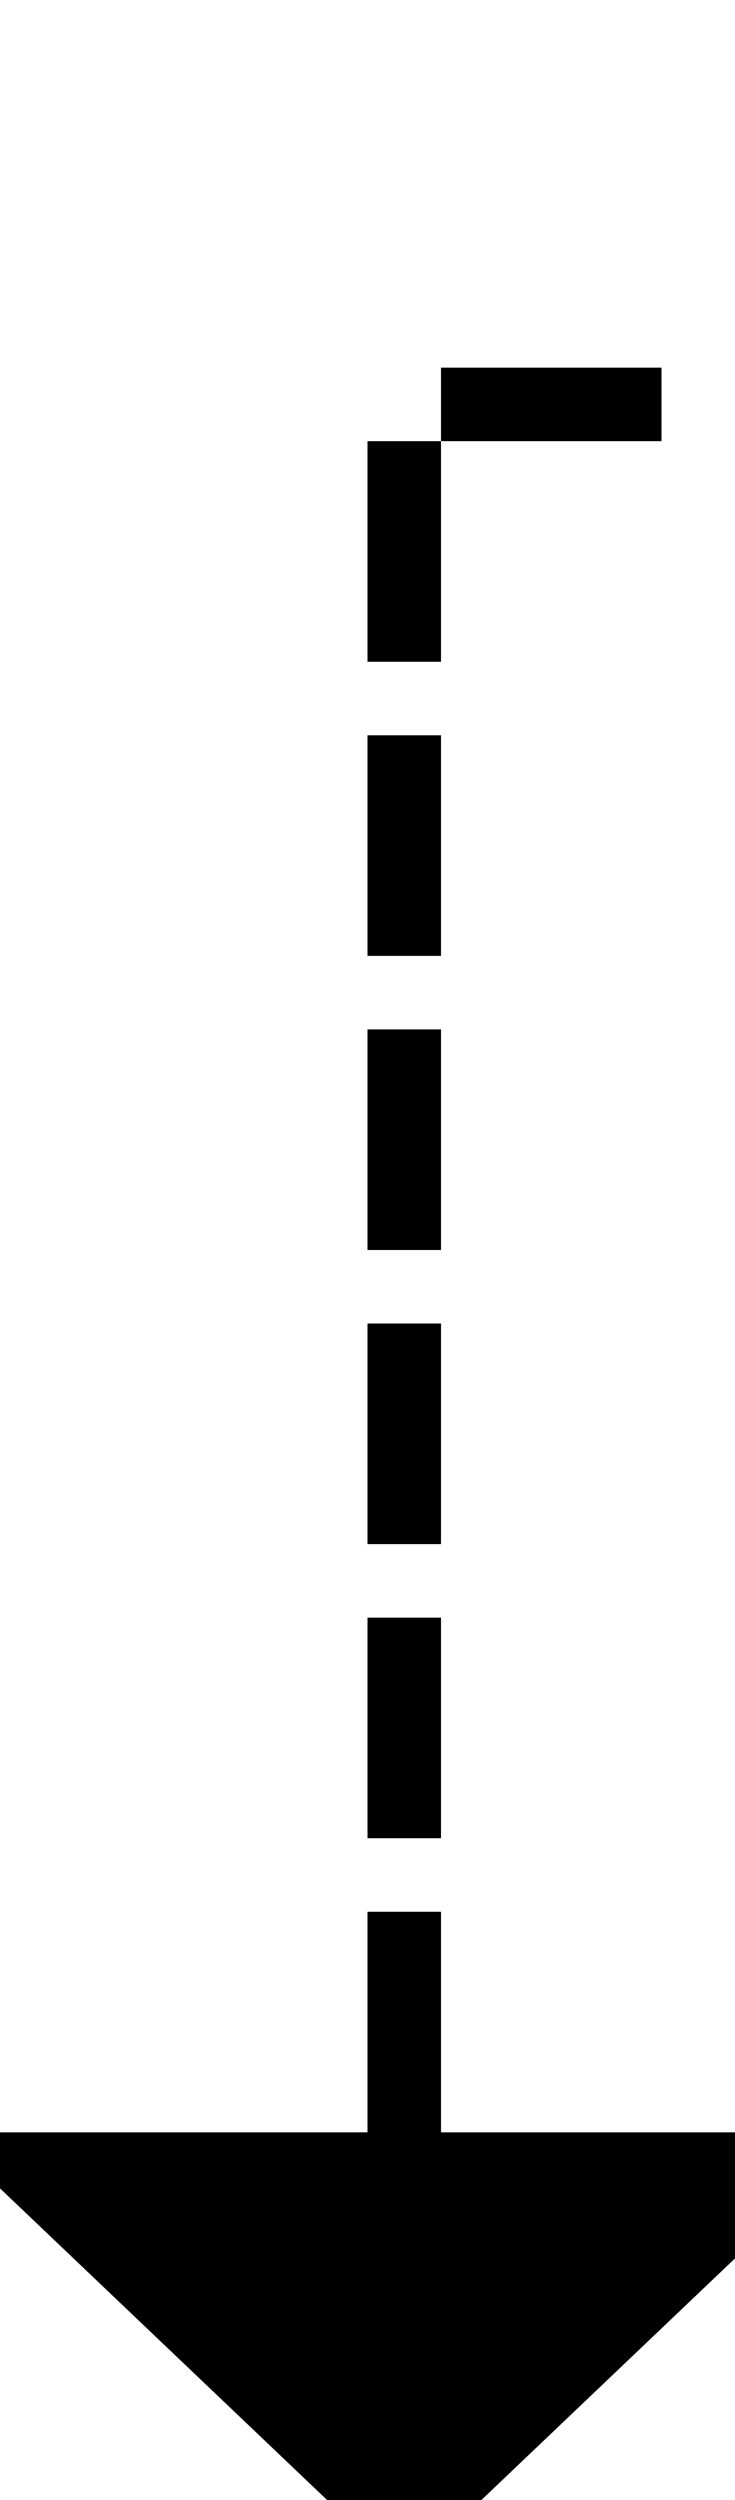 ﻿<?xml version="1.0" encoding="utf-8"?>
<svg version="1.1" xmlns:xlink="http://www.w3.org/1999/xlink" width="10px" height="34px" preserveAspectRatio="xMidYMin meet" viewBox="4090 6705  8 34" xmlns="http://www.w3.org/2000/svg">
  <path d="M 3979.5 6714  L 3979.5 6830.5  L 4160.5 6830.5  L 4160.5 6710.5  L 4094.5 6710.5  L 4094.5 6735  " stroke-width="1" stroke-dasharray="3,1" stroke="#000000" fill="none" />
  <path d="M 4088.2 6734  L 4094.5 6740  L 4100.8 6734  L 4088.2 6734  Z " fill-rule="nonzero" fill="#000000" stroke="none" />
</svg>
